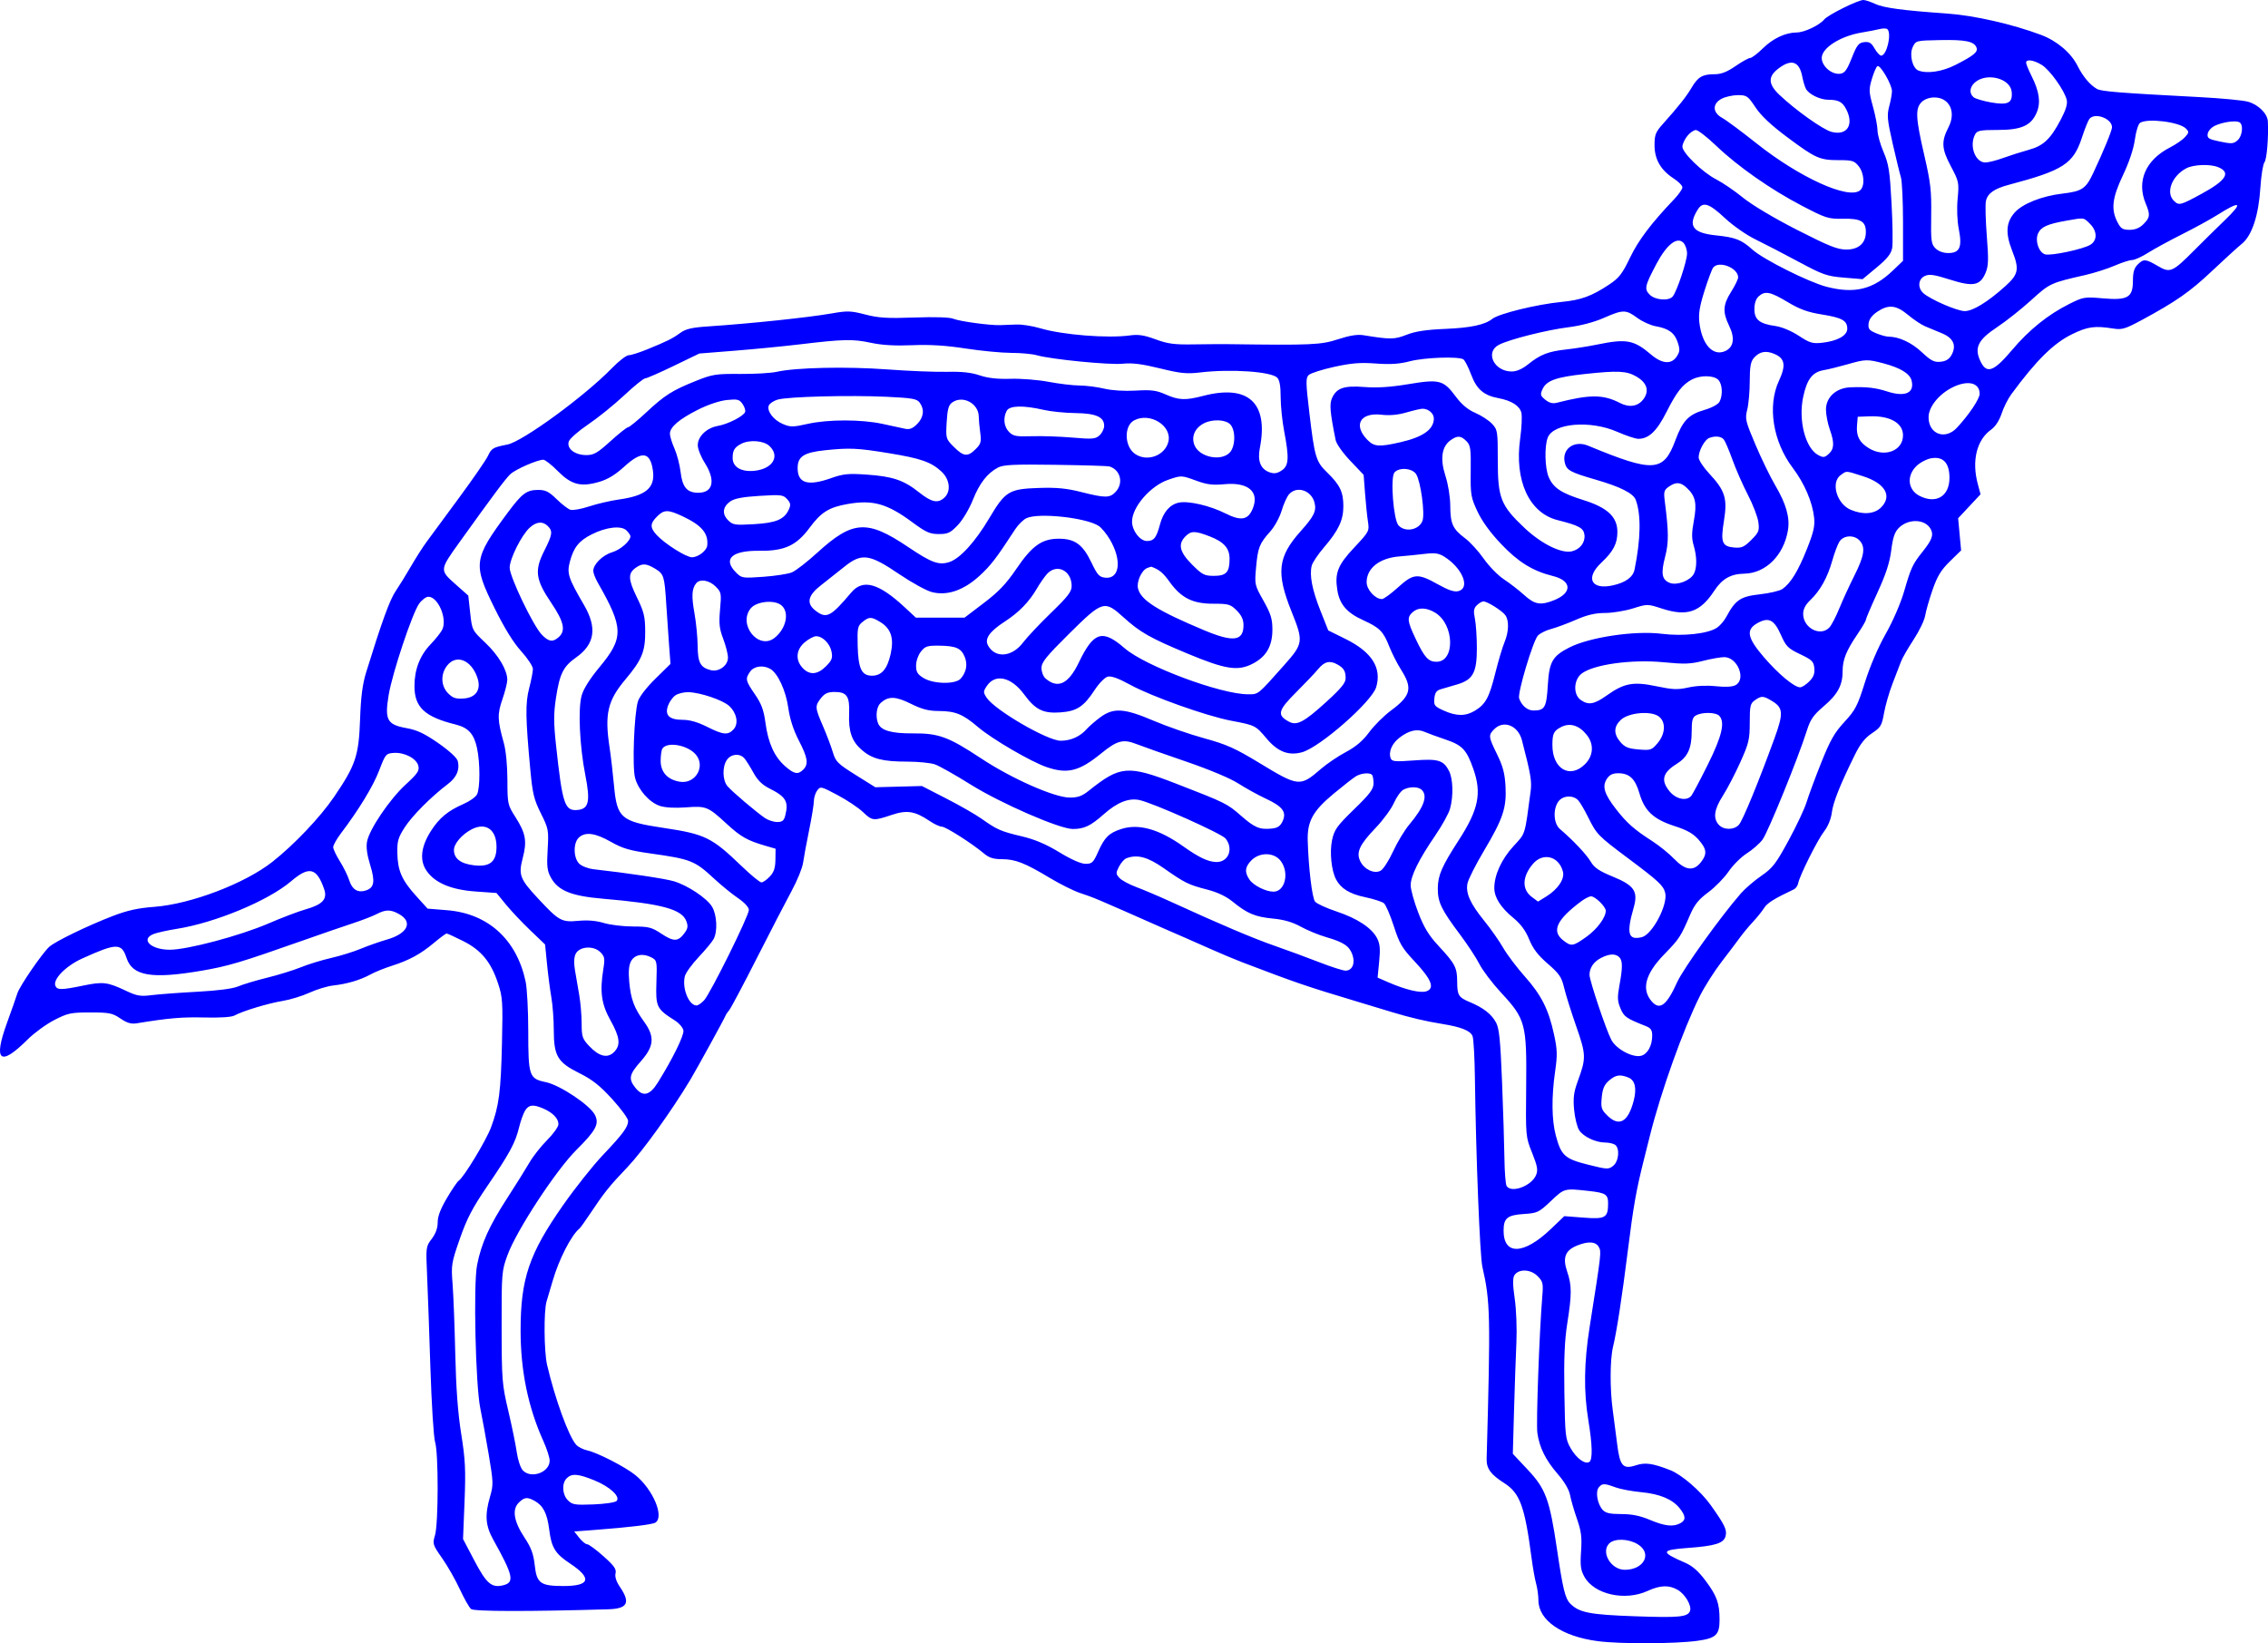 <?xml version="1.0" encoding="UTF-8"?>
<svg xmlns="http://www.w3.org/2000/svg" width="258.372mm" height="187.191mm" viewBox="-2507.927 -980.904 258.372 187.191">
    <path transform="matrix(-1,0,0,-1,0,0)" style="stroke:none;fill:#0000ff;fill-rule:evenodd" d="M2294.309,980.46C2293.339,980.007,2291.187,979.718,2286.108,979.361C2283.042,979.146,2278.69,978.157,2275.425,976.935C2273.596,976.25,2271.999,974.897,2271.244,973.392C2270.637,972.183,2269.832,971.224,2269.044,970.775C2268.533,970.484,2266.535,970.324,2257.272,969.837C2254.871,969.711,2252.431,969.479,2251.849,969.322C2250.671,969.005,2249.615,967.964,2249.571,967.076C2249.48,965.291,2249.691,962.743,2249.956,962.421C2250.124,962.217,2250.334,960.908,2250.424,959.511C2250.625,956.362,2251.385,954.059,2252.529,953.136C2252.98,952.772,2254.499,951.388,2255.906,950.061C2258.455,947.654,2260.04,946.547,2263.984,944.421C2265.809,943.438,2266.202,943.32,2267.159,943.473C2269.282,943.813,2270.088,943.704,2271.87,942.836C2273.982,941.808,2275.967,939.845,2278.817,935.965C2279.181,935.47,2279.67,934.49,2279.903,933.787C2280.17,932.983,2280.617,932.303,2281.107,931.954C2282.742,930.789,2283.323,928.412,2282.618,925.774L2282.303,924.596L2283.579,923.231L2284.856,921.866L2284.686,920.035L2284.516,918.204L2285.796,916.953C2286.802,915.97,2287.224,915.277,2287.766,913.718C2288.146,912.627,2288.526,911.301,2288.611,910.771C2288.697,910.242,2289.287,909.016,2289.924,908.046C2290.56,907.077,2291.203,905.963,2291.352,905.57C2291.501,905.177,2291.938,904.042,2292.322,903.048C2292.706,902.055,2293.145,900.536,2293.296,899.674C2293.547,898.252,2293.675,898.038,2294.668,897.378C2295.458,896.854,2296,896.172,2296.612,894.933C2298.292,891.533,2299.099,889.509,2299.247,888.33C2299.338,887.607,2299.683,886.763,2300.117,886.205C2300.874,885.231,2302.921,881.137,2303.079,880.281C2303.13,880.005,2303.35,879.696,2303.568,879.592C2305.814,878.53,2306.601,878.038,2306.953,877.475C2307.18,877.111,2307.755,876.397,2308.23,875.887C2308.705,875.378,2309.368,874.581,2309.704,874.115C2310.04,873.649,2310.984,872.399,2311.803,871.337C2312.622,870.275,2313.735,868.523,2314.276,867.444C2316.163,863.68,2318.703,856.581,2319.963,851.549C2320.09,851.04,2320.389,849.849,2320.627,848.903C2321.535,845.296,2321.837,843.59,2322.498,838.321C2323.158,833.063,2323.745,829.25,2324.17,827.475C2324.523,825.998,2324.534,822.651,2324.193,820.2C2324.052,819.181,2323.829,817.471,2323.698,816.399C2323.394,813.902,2323.036,813.495,2321.568,813.979C2320.497,814.333,2319.672,814.217,2317.646,813.427C2316.353,812.923,2314.169,811.034,2313.036,809.438C2311.431,807.177,2311.169,806.631,2311.348,805.916C2311.552,805.104,2312.523,804.797,2315.607,804.571C2318.74,804.341,2318.792,804.111,2315.986,802.897C2315.128,802.526,2314.45,801.934,2313.636,800.846C2312.331,799.1,2312.034,798.27,2312.034,796.367C2312.034,794.669,2312.442,794.284,2314.547,793.991C2317.091,793.638,2323.34,793.614,2325.895,793.948C2329.997,794.484,2332.667,796.321,2332.67,798.612C2332.671,799.136,2332.788,799.982,2332.929,800.492C2333.071,801.003,2333.304,802.312,2333.448,803.403C2334.225,809.32,2334.773,810.818,2336.578,811.965C2338.105,812.936,2338.6,813.621,2338.569,814.724C2338.114,831.119,2338.147,832.61,2339.055,836.602C2339.339,837.852,2339.786,849.163,2339.906,858.163C2339.937,860.418,2340.052,862.524,2340.164,862.842C2340.385,863.477,2341.421,863.903,2343.593,864.254C2345.507,864.562,2347.32,864.988,2349.335,865.602C2350.281,865.89,2352.067,866.43,2353.304,866.802C2359.192,868.572,2360.169,868.906,2366.399,871.281C2367.272,871.614,2368.938,872.314,2370.103,872.836C2371.267,873.359,2372.457,873.884,2372.748,874.004C2373.039,874.124,2374.259,874.657,2375.46,875.187C2383.311,878.658,2383.223,878.621,2384.906,879.184C2385.628,879.425,2387.176,880.198,2388.346,880.902C2391.165,882.599,2392.269,883.03,2393.792,883.03C2394.748,883.03,2395.249,883.188,2395.82,883.668C2397.194,884.824,2400.191,886.734,2400.632,886.734C2400.87,886.734,2401.479,887.014,2401.986,887.356C2403.699,888.513,2404.593,888.658,2406.361,888.067C2408.441,887.371,2408.552,887.382,2409.642,888.417C2410.157,888.905,2411.451,889.768,2412.518,890.334C2414.403,891.335,2414.467,891.349,2414.833,890.85C2415.039,890.568,2415.209,890.032,2415.209,889.66C2415.21,889.287,2415.454,887.792,2415.751,886.337C2416.049,884.882,2416.359,883.208,2416.44,882.618C2416.522,882.027,2417.102,880.598,2417.73,879.443C2418.357,878.288,2420.14,874.842,2421.692,871.787C2423.243,868.731,2424.666,866.053,2424.852,865.835C2425.039,865.616,2425.238,865.317,2425.293,865.169C2425.424,864.822,2428.566,859.102,2429.288,857.898C2431.417,854.349,2434.706,849.777,2436.441,847.955C2438.544,845.747,2439.073,845.085,2440.763,842.554C2441.297,841.754,2441.808,841.04,2441.898,840.967C2442.838,840.212,2444.24,837.487,2444.96,835.014C2445.214,834.141,2445.529,833.082,2445.659,832.66C2445.991,831.587,2445.955,826.943,2445.604,825.428C2444.709,821.574,2443.139,817.263,2442.287,816.321C2442.059,816.07,2441.499,815.783,2441.041,815.684C2439.886,815.434,2436.73,813.818,2435.559,812.877C2433.546,811.259,2432.217,808.12,2433.264,807.454C2433.61,807.234,2436.217,806.919,2440.168,806.62L2442.508,806.443L2441.934,805.715C2441.619,805.315,2441.214,804.988,2441.036,804.988C2440.857,804.988,2440.024,804.376,2439.184,803.627C2437.96,802.537,2437.687,802.149,2437.805,801.675C2437.901,801.293,2437.722,800.743,2437.295,800.114C2436.08,798.323,2436.434,797.646,2438.621,797.581C2447.58,797.314,2453.921,797.324,2454.261,797.606C2454.474,797.784,2455.052,798.802,2455.546,799.87C2456.039,800.937,2456.945,802.527,2457.56,803.403C2458.634,804.934,2458.665,805.034,2458.371,806.014C2457.976,807.334,2457.968,815.398,2458.36,816.63C2458.522,817.138,2458.763,820.947,2458.896,825.094C2459.028,829.241,2459.2,834.041,2459.278,835.762C2459.417,838.815,2459.404,838.913,2458.743,839.779C2458.294,840.368,2458.065,841.002,2458.065,841.661C2458.065,842.349,2457.738,843.207,2457.003,844.444C2456.419,845.427,2455.823,846.305,2455.679,846.394C2455.117,846.741,2452.552,850.97,2451.99,852.475C2451.08,854.917,2450.867,856.549,2450.742,862.082C2450.635,866.789,2450.671,867.326,2451.198,868.908C2452.005,871.333,2453.112,872.671,2455.167,873.703C2456.106,874.175,2456.951,874.562,2457.045,874.563C2457.138,874.564,2457.793,874.08,2458.5,873.489C2460.03,872.208,2461.302,871.517,2463.322,870.872C2464.144,870.61,2465.231,870.167,2465.74,869.888C2466.88,869.263,2468.404,868.814,2469.975,868.639C2470.632,868.567,2471.845,868.198,2472.671,867.82C2473.496,867.442,2474.87,867.021,2475.723,866.883C2477.354,866.62,2480.315,865.723,2481.214,865.219C2481.54,865.036,2482.858,864.95,2484.653,864.995C2487.191,865.059,2488.697,864.929,2492.367,864.331C2492.984,864.231,2493.466,864.374,2494.214,864.883C2495.12,865.499,2495.476,865.57,2497.64,865.57C2499.843,865.57,2500.202,865.495,2501.734,864.71C2502.658,864.237,2504.029,863.237,2504.781,862.488C2507.926,859.356,2508.723,859.998,2507.13,864.381C2506.602,865.835,2506.069,867.352,2505.946,867.752C2505.696,868.563,2503.119,872.32,2502.311,873.051C2501.632,873.664,2497.943,875.454,2495.103,876.547C2493.427,877.192,2492.219,877.46,2490.36,877.599C2486.186,877.912,2480.029,880.257,2476.897,882.726C2474.401,884.694,2471.453,887.801,2469.858,890.144C2467.403,893.75,2467.05,894.81,2466.904,899.02C2466.816,901.542,2466.629,902.974,2466.212,904.326C2464.453,910.022,2463.527,912.57,2462.863,913.549C2462.454,914.151,2461.672,915.418,2461.125,916.364C2460.578,917.309,2459.782,918.559,2459.356,919.141C2458.93,919.723,2457.272,921.975,2455.67,924.145C2454.069,926.315,2452.572,928.483,2452.344,928.963C2451.923,929.851,2451.768,929.941,2450.129,930.262C2448.399,930.6,2441.333,935.76,2438.233,938.95C2437.438,939.768,2436.571,940.438,2436.307,940.438C2436.043,940.438,2435.087,940.741,2434.182,941.111C2431.884,942.051,2431.327,942.329,2430.42,942.987C2429.802,943.435,2429.101,943.597,2427.245,943.721C2422.362,944.047,2415.803,944.738,2413.129,945.209C2411.397,945.513,2410.98,945.499,2409.344,945.074C2407.836,944.683,2406.832,944.622,2403.751,944.734C2401.434,944.818,2399.744,944.764,2399.335,944.595C2398.617,944.296,2395.153,943.825,2393.978,943.866C2393.578,943.88,2392.745,943.912,2392.126,943.936C2391.508,943.961,2390.288,943.768,2389.415,943.507C2386.892,942.754,2381.716,942.343,2379.191,942.696C2378.246,942.828,2377.574,942.724,2376.281,942.248C2374.887,941.734,2374.147,941.636,2371.954,941.673C2370.5,941.697,2368.654,941.708,2367.854,941.697C2358.542,941.57,2357.438,941.619,2355.496,942.255C2354.165,942.69,2353.284,942.83,2352.586,942.716C2349.509,942.218,2349.085,942.222,2347.688,942.768C2346.677,943.163,2345.456,943.348,2343.251,943.439C2340.394,943.558,2338.766,943.906,2337.924,944.579C2337.177,945.177,2332.827,946.24,2330.023,946.511C2327.815,946.724,2326.598,947.168,2324.616,948.485C2323.479,949.24,2323.12,949.703,2322.233,951.551C2321.281,953.535,2319.834,955.451,2317.2,958.217C2316.687,958.756,2316.267,959.361,2316.267,959.561C2316.267,959.762,2316.709,960.214,2317.25,960.565C2318.741,961.535,2319.441,962.749,2319.441,964.365C2319.441,965.567,2319.324,965.859,2318.449,966.833C2316.716,968.765,2315.813,969.907,2315.208,970.934C2314.493,972.146,2313.975,972.448,2312.61,972.448C2311.847,972.448,2311.199,972.699,2310.218,973.374C2309.478,973.883,2308.725,974.3,2308.545,974.3C2308.365,974.3,2307.713,974.796,2307.096,975.401C2305.939,976.536,2304.518,977.199,2303.227,977.206C2302.371,977.211,2300.661,978.024,2300.111,978.687C2299.673,979.217,2296.238,980.919,2295.639,980.904C2295.417,980.898,2294.818,980.698,2294.309,980.46M2255.612,966.577C2256.015,966.384,2256.383,965.97,2256.428,965.656C2256.499,965.158,2256.319,965.045,2255.019,964.775C2253.701,964.502,2253.469,964.519,2253.019,964.927C2252.448,965.443,2252.333,966.771,2252.841,966.994C2253.315,967.203,2254.755,966.987,2255.612,966.577M2282.966,971.493C2283.553,970.962,2283.608,970.253,2283.095,969.827C2282.893,969.659,2281.998,969.394,2281.107,969.237C2279.168,968.895,2278.629,969.171,2278.753,970.442C2278.905,971.996,2281.653,972.681,2282.966,971.493M2324.605,805.077C2325.591,804.092,2324.401,802.078,2322.834,802.078C2320.622,802.078,2319.669,803.96,2321.359,804.991C2322.413,805.633,2324.007,805.676,2324.605,805.077M2416.246,907.742C2417.243,906.903,2417.34,905.716,2416.485,904.807C2415.7,903.971,2414.797,904.036,2413.834,904.999C2413.161,905.672,2413.057,905.941,2413.194,906.652C2413.375,907.587,2414.207,908.427,2414.953,908.427C2415.217,908.427,2415.799,908.119,2416.246,907.742M2423.493,930.345C2424.255,929.944,2424.459,929.607,2424.464,928.737C2424.469,927.689,2423.461,927.106,2421.938,927.277C2419.878,927.51,2419.038,928.948,2420.285,930.11C2420.938,930.719,2422.558,930.837,2423.493,930.345M2365.353,882.91C2366.11,882.152,2366.17,881.537,2365.571,880.68C2365.111,880.024,2363.712,879.327,2362.855,879.327C2361.513,879.327,2361.011,881.538,2362.053,882.862C2362.804,883.818,2364.422,883.841,2365.353,882.91M2456.988,905.085C2457.756,904.109,2457.706,902.752,2456.872,901.919C2456.334,901.38,2455.995,901.27,2455.088,901.335C2453.678,901.438,2453.078,902.374,2453.552,903.734C2454.251,905.738,2455.949,906.406,2456.988,905.085M2432.466,895.627C2432.573,895.465,2432.662,894.847,2432.665,894.254C2432.67,892.945,2431.881,892.079,2430.478,891.851C2428.725,891.566,2427.528,893.557,2428.634,894.916C2429.538,896.025,2431.914,896.466,2432.466,895.627M2443.364,812.509C2443.952,811.921,2443.882,810.646,2443.225,809.989C2442.729,809.493,2442.423,809.444,2440.328,809.526C2439.04,809.576,2437.853,809.751,2437.69,809.913C2437.208,810.396,2438.431,811.538,2440.208,812.264C2442.067,813.023,2442.794,813.079,2443.364,812.509M2333.307,882.481C2334.526,881.031,2334.569,879.579,2333.418,878.723L2332.713,878.198L2331.77,878.781C2330.46,879.59,2329.665,880.768,2329.872,881.593C2330.318,883.372,2332.157,883.847,2333.307,882.481M2422.407,911.599C2423.892,909.764,2421.507,906.808,2419.694,908.237C2418.317,909.322,2417.949,911.258,2418.978,912.002C2419.818,912.608,2421.776,912.378,2422.407,911.599M2324.619,857.816C2325.161,857.35,2325.359,856.896,2325.455,855.896C2325.567,854.734,2325.499,854.504,2324.856,853.861C2323.495,852.5,2322.466,853.052,2321.824,855.486C2321.446,856.919,2321.655,857.847,2322.425,858.157C2323.377,858.54,2323.866,858.464,2324.619,857.816M2370.756,932.692C2371.814,932.156,2372.249,931.15,2371.844,930.174C2371.288,928.83,2368.865,928.316,2367.854,929.327C2367.186,929.995,2367.133,931.851,2367.763,932.547C2368.275,933.113,2369.78,933.186,2370.756,932.692M2378.73,933.014C2379.901,932.388,2379.84,930.049,2378.631,929.202C2377.269,928.248,2375.226,928.984,2374.827,930.572C2374.371,932.39,2376.919,933.984,2378.73,933.014M2454.181,886.437C2455.291,885.867,2456.214,884.797,2456.214,884.08C2456.214,883.098,2455.449,882.511,2453.934,882.332C2452.117,882.116,2451.364,882.735,2451.364,884.441C2451.364,886.396,2452.581,887.259,2454.181,886.437M2289.588,927.832C2290.752,926.718,2290.599,925.113,2289.264,924.423C2287.377,923.447,2285.843,924.362,2285.843,926.463C2285.843,928.16,2286.544,928.925,2287.898,928.705C2288.414,928.621,2289.175,928.228,2289.588,927.832M2258.849,961.739C2260.484,960.894,2261.232,958.985,2260.295,958.049C2259.706,957.46,2259.562,957.496,2257.103,958.836C2254.294,960.368,2253.747,961.262,2255.249,961.868C2256.152,962.233,2258.024,962.166,2258.849,961.739M2296.375,932.446C2296.476,931.222,2296.101,930.502,2295.02,929.843C2293.228,928.75,2291.134,929.544,2291.134,931.316C2291.134,932.724,2292.634,933.569,2294.97,933.478L2296.293,933.427L2296.375,932.446M2323.274,898.907C2324.104,898.127,2324.119,897.291,2323.322,896.364C2322.827,895.789,2322.42,895.624,2321.253,895.527C2319.881,895.413,2319.762,895.453,2319.092,896.249C2318.181,897.332,2318.131,898.691,2318.978,899.303C2319.883,899.957,2322.404,899.724,2323.274,898.907M2330.107,898.07C2330.927,897.639,2331.073,897.334,2331.077,896.046C2331.087,893.315,2329.081,892.133,2327.357,893.857C2326.403,894.811,2326.321,896.117,2327.15,897.17C2328.028,898.286,2329.085,898.608,2330.107,898.07M2327.805,878.224C2330.605,876.122,2331.196,874.845,2329.855,873.79C2328.928,873.061,2328.748,873.087,2327.226,874.166C2325.997,875.038,2324.997,876.378,2324.997,877.152C2324.997,877.615,2326.198,878.797,2326.669,878.797C2326.874,878.797,2327.385,878.54,2327.805,878.224M2295.81,977.204C2298.251,976.804,2300.394,975.448,2300.394,974.301C2300.394,973.368,2299.26,972.388,2298.312,972.502C2297.777,972.566,2297.533,972.894,2296.974,974.3C2296.387,975.777,2296.187,976.032,2295.562,976.104C2294.982,976.17,2294.74,976.022,2294.373,975.378C2294.119,974.932,2293.782,974.567,2293.624,974.566C2292.993,974.563,2292.401,977.066,2292.912,977.577C2293.017,977.682,2293.404,977.691,2293.772,977.598C2294.14,977.505,2295.057,977.328,2295.81,977.204M2399.473,935.043C2399.864,934.757,2400,934.258,2400.082,932.798C2400.187,930.947,2400.175,930.907,2399.259,929.991C2398.151,928.883,2397.685,928.837,2396.777,929.744C2396.177,930.345,2396.115,930.572,2396.26,931.633C2396.351,932.297,2396.425,933.105,2396.425,933.428C2396.425,934.952,2398.265,935.927,2399.473,935.043M2298.218,926.798C2299.401,925.97,2298.691,923.499,2297.078,922.824C2295.68,922.24,2294.391,922.343,2293.635,923.098C2292.325,924.408,2293.169,925.855,2295.713,926.661C2297.731,927.301,2297.518,927.289,2298.218,926.798M2347,911.164C2347.659,910.567,2347.614,910.159,2346.67,908.163C2345.65,906.005,2345.21,905.517,2344.283,905.517C2342.135,905.517,2342.239,909.773,2344.42,911.103C2345.427,911.717,2346.364,911.739,2347,911.164M2424.732,923.786C2425.603,923.174,2425.696,922.354,2424.978,921.636C2424.445,921.103,2424.21,921.067,2422.057,921.19C2419.529,921.334,2418.578,921.731,2418.064,922.858C2417.823,923.388,2417.858,923.601,2418.258,924.043C2418.708,924.541,2418.949,924.569,2421.408,924.416C2423.311,924.298,2424.26,924.118,2424.732,923.786M2372.88,919.803C2373.765,918.918,2373.554,918.02,2372.125,916.59C2370.959,915.425,2370.726,915.305,2369.621,915.305C2368.232,915.305,2367.854,915.72,2367.854,917.243C2367.854,918.448,2368.49,919.171,2370.103,919.795C2371.795,920.45,2372.231,920.452,2372.88,919.803M2403.02,906.672C2403.329,906.279,2403.568,905.585,2403.568,905.081C2403.568,904.356,2403.406,904.087,2402.708,903.662C2401.568,902.967,2399.07,902.93,2398.482,903.599C2397.834,904.336,2397.673,905.227,2398.031,906.09C2398.438,907.073,2399.038,907.331,2400.97,907.352C2402.287,907.367,2402.539,907.283,2403.02,906.672M2319.202,950.881C2320.557,948.327,2320.633,947.979,2319.984,947.33C2319.367,946.713,2317.815,946.593,2317.372,947.127C2316.895,947.702,2315.738,951.169,2315.738,952.025C2315.738,952.47,2315.928,953.025,2316.162,953.258C2316.875,953.971,2318.049,953.053,2319.202,950.881M2349.074,927.074C2349.554,926.496,2349.186,921.694,2348.613,921.059C2347.863,920.228,2346.276,920.523,2345.879,921.568C2345.577,922.363,2346.073,926.048,2346.594,926.88C2347.037,927.586,2348.551,927.705,2349.074,927.074M2409.67,910.054C2410.222,909.606,2410.27,909.372,2410.22,907.35C2410.156,904.736,2409.771,903.93,2408.589,903.93C2407.497,903.93,2406.849,904.685,2406.464,906.403C2406.062,908.198,2406.419,909.296,2407.648,910.045C2408.664,910.664,2408.915,910.665,2409.67,910.054M2290.025,975.549C2290.437,974.689,2290.062,973.13,2289.38,972.869C2288.374,972.482,2286.664,972.742,2285.158,973.509C2283.063,974.576,2282.57,974.983,2282.762,975.484C2283.033,976.191,2284.016,976.394,2286.898,976.338C2289.65,976.285,2289.676,976.278,2290.025,975.549M2272.501,955.77C2274.667,955.389,2275.409,955.057,2275.746,954.319C2276.12,953.498,2275.679,952.162,2274.958,951.933C2274.311,951.728,2270.581,952.519,2269.772,953.034C2268.982,953.537,2269.006,954.577,2269.826,955.397C2270.575,956.146,2270.456,956.13,2272.501,955.77M2285.548,936.75C2287.084,935.966,2288.224,934.527,2288.224,933.373C2288.224,931.447,2286.332,930.741,2285,932.171C2283.629,933.642,2282.404,935.468,2282.404,936.04C2282.404,937.331,2283.794,937.644,2285.548,936.75M2433.078,922.063C2433.882,921.259,2433.894,920.809,2433.132,919.974C2432.212,918.968,2429.768,917.422,2429.097,917.422C2428.402,917.422,2427.429,918.164,2427.361,918.745C2427.2,920.129,2427.978,921.059,2430.156,922.085C2431.827,922.872,2432.272,922.869,2433.078,922.063M2430.995,901.685C2431.304,901.469,2431.68,900.935,2431.833,900.499C2432.213,899.408,2431.673,898.903,2430.129,898.903C2429.345,898.903,2428.424,898.638,2427.378,898.11C2425.54,897.182,2424.983,897.13,2424.352,897.827C2423.764,898.477,2423.987,899.666,2424.849,900.476C2425.561,901.145,2428.136,902.018,2429.501,902.054C2430.015,902.067,2430.687,901.901,2430.995,901.685M2347.685,933.925C2348.674,933.637,2349.612,933.55,2350.541,933.659C2352.996,933.948,2353.807,932.452,2352.115,930.759C2351.365,930.01,2350.791,929.976,2348.36,930.535C2345.812,931.121,2344.6,931.981,2344.582,933.216C2344.573,933.795,2345.177,934.33,2345.855,934.345C2346.051,934.349,2346.875,934.16,2347.685,933.925M2357.765,904.679C2358.149,904.218,2359.266,903.042,2360.248,902.064C2362.359,899.964,2362.487,899.43,2361.059,898.678C2360.179,898.215,2359.344,898.663,2356.85,900.933C2355.148,902.483,2354.627,903.118,2354.63,903.642C2354.635,904.453,2354.838,904.796,2355.552,905.201C2356.433,905.7,2357.034,905.559,2357.765,904.679M2307.62,909.975C2309.074,909.209,2308.925,908.296,2306.978,906.034C2305.324,904.112,2303.514,902.607,2302.855,902.607C2302.652,902.607,2302.186,902.907,2301.82,903.273C2301.328,903.765,2301.176,904.162,2301.237,904.794C2301.31,905.549,2301.5,905.735,2302.858,906.382C2304.229,907.036,2304.464,907.269,2305.025,908.538C2305.796,910.282,2306.401,910.617,2307.62,909.975M2325.791,811.469C2326.198,810.979,2325.956,809.578,2325.349,808.907C2325.016,808.539,2324.522,808.427,2323.228,808.427C2322.025,808.427,2321.092,808.238,2319.97,807.766C2318.277,807.053,2317.322,806.946,2316.514,807.378C2315.855,807.731,2315.867,808.184,2316.556,809.06C2317.383,810.111,2318.817,810.716,2320.971,810.922C2322.031,811.023,2323.34,811.269,2323.881,811.468C2325.172,811.942,2325.398,811.942,2325.791,811.469M2425.114,894.347C2425.658,893.571,2425.628,892.029,2425.057,891.349C2424.548,890.744,2421.785,888.396,2420.771,887.707C2420.411,887.463,2419.789,887.263,2419.387,887.263C2418.813,887.263,2418.618,887.418,2418.472,887.991C2418.063,889.591,2418.386,890.143,2420.288,891.093C2421.083,891.49,2421.625,892.024,2422.087,892.865C2422.45,893.526,2422.911,894.263,2423.111,894.501C2423.626,895.116,2424.63,895.039,2425.114,894.347M2294.071,945.389C2294.66,944.994,2295,944.535,2295.055,944.061C2295.126,943.448,2294.994,943.276,2294.203,942.945C2293.689,942.73,2293.056,942.553,2292.796,942.553C2291.6,942.549,2290.169,941.886,2289.002,940.794C2287.947,939.807,2287.587,939.622,2286.863,939.692C2286.254,939.751,2285.878,939.981,2285.613,940.456C2285.01,941.534,2285.387,942.394,2286.698,942.935C2287.319,943.191,2288.185,943.552,2288.621,943.736C2289.058,943.92,2289.932,944.504,2290.564,945.032C2291.915,946.161,2292.79,946.25,2294.071,945.389M2312.759,950.424C2312.903,950.243,2313.35,949.046,2313.753,947.766C2314.314,945.983,2314.449,945.135,2314.332,944.143C2314.036,941.648,2312.782,940.276,2311.38,940.915C2310.421,941.352,2310.262,942.391,2310.939,943.784C2311.701,945.353,2311.652,946.186,2310.711,947.67C2310.275,948.359,2309.917,949.096,2309.917,949.309C2309.917,950.389,2312.108,951.249,2312.759,950.424M2305.329,973.096C2306.54,972.173,2306.506,971.32,2305.21,970.093C2303.376,968.355,2300.275,966.151,2299.29,965.885C2297.516,965.408,2296.685,966.68,2297.606,968.461C2298.04,969.3,2298.488,969.538,2299.635,969.538C2300.59,969.538,2301.881,970.172,2302.2,970.798C2302.33,971.051,2302.512,971.663,2302.607,972.159C2302.942,973.923,2303.84,974.232,2305.329,973.096M2428.63,914.446C2429.117,913.823,2429.162,912.991,2428.813,911.041C2428.621,909.967,2428.458,908.293,2428.45,907.322C2428.435,905.418,2428.131,904.856,2426.96,904.562C2426.033,904.33,2424.997,905.081,2424.997,905.986C2424.997,906.383,2425.239,907.344,2425.535,908.122C2425.979,909.29,2426.042,909.875,2425.897,911.473C2425.73,913.314,2425.755,913.442,2426.405,914.093C2427.134,914.821,2428.203,914.991,2428.63,914.446M2314.697,899.423C2315.115,899.199,2315.208,898.86,2315.208,897.558C2315.208,895.645,2315.671,894.654,2316.925,893.879C2318.539,892.881,2318.759,891.983,2317.698,890.723C2316.963,889.849,2315.776,889.621,2315.252,890.253C2315.095,890.442,2314.247,892.043,2313.368,893.811C2311.743,897.078,2311.377,898.67,2312.087,899.38C2312.477,899.769,2314.002,899.795,2314.697,899.423M2348.055,890.944C2348.35,890.786,2348.837,890.102,2349.137,889.423C2349.438,888.744,2350.371,887.472,2351.212,886.597C2353.042,884.691,2353.452,883.809,2352.973,882.81C2352.519,881.861,2351.378,881.322,2350.649,881.713C2350.347,881.874,2349.708,882.862,2349.229,883.907C2348.75,884.953,2347.916,886.334,2347.376,886.977C2345.72,888.946,2345.258,890.222,2345.949,890.914C2346.344,891.309,2347.346,891.324,2348.055,890.944M2393.241,934.106C2393.676,933.294,2393.562,932.283,2392.969,931.691C2392.498,931.219,2392.145,931.154,2390.39,931.212C2389.271,931.249,2387.195,931.18,2385.775,931.058C2383.469,930.859,2383.138,930.886,2382.667,931.312C2382.377,931.575,2382.14,932.062,2382.14,932.395C2382.14,933.407,2383.079,933.821,2385.439,933.849C2386.607,933.863,2388.218,934.026,2389.018,934.21C2391.364,934.75,2392.917,934.711,2393.241,934.106M2307.582,947.143C2307.89,946.864,2308.065,946.337,2308.065,945.694C2308.065,944.486,2307.485,944.02,2305.66,943.763C2304.942,943.662,2303.861,943.21,2303.015,942.657C2301.752,941.831,2301.438,941.738,2300.342,941.859C2298.607,942.051,2297.484,942.678,2297.484,943.454C2297.484,944.382,2298.07,944.711,2300.385,945.081C2301.995,945.339,2302.896,945.667,2304.281,946.497C2306.258,947.684,2306.855,947.8,2307.582,947.143M2327.434,938.293C2330.639,937.949,2331.757,937.547,2332.196,936.584C2332.483,935.954,2332.449,935.823,2331.882,935.364C2331.439,935.005,2331.042,934.902,2330.569,935.023C2326.779,935.991,2325.285,935.984,2323.365,934.991C2322.307,934.444,2321.319,934.608,2320.707,935.431C2320.006,936.375,2320.295,937.305,2321.51,938.009C2322.632,938.66,2323.596,938.706,2327.434,938.293M2298.376,919.208C2298.583,918.88,2298.952,917.898,2299.197,917.025C2299.728,915.131,2300.578,913.604,2301.693,912.544C2302.251,912.013,2302.51,911.516,2302.51,910.974C2302.51,909.347,2300.515,908.328,2299.509,909.44C2299.268,909.706,2298.762,910.683,2298.386,911.609C2298.009,912.536,2297.235,914.221,2296.666,915.352C2295.541,917.591,2295.393,918.572,2296.07,919.319C2296.689,920.003,2297.911,919.944,2298.376,919.208M2348.542,917.515C2350.768,917.333,2352.229,916.18,2352.24,914.597C2352.246,913.739,2351.273,912.66,2350.493,912.66C2350.296,912.66,2349.477,913.255,2348.674,913.983C2346.902,915.588,2346.424,915.627,2344.146,914.353C2342.922,913.668,2342.259,913.446,2341.788,913.564C2340.402,913.912,2341.321,916.182,2343.372,917.475C2344.026,917.887,2344.449,917.949,2345.632,917.808C2346.432,917.712,2347.741,917.58,2348.542,917.515M2388.665,915.504C2388.957,915.176,2389.473,914.432,2389.81,913.85C2390.685,912.342,2391.85,911.143,2393.448,910.106C2395.19,908.976,2395.782,908.144,2395.38,907.393C2394.571,905.882,2392.645,906.034,2391.381,907.709C2390.918,908.322,2389.483,909.845,2388.192,911.094C2386.281,912.94,2385.843,913.509,2385.843,914.143C2385.843,915.926,2387.551,916.749,2388.665,915.504M2448.837,809.719C2449.618,808.939,2449.387,807.573,2448.164,805.73C2447.413,804.599,2447.154,803.894,2447.009,802.587C2446.782,800.543,2446.36,800.236,2443.764,800.23C2440.703,800.223,2440.44,801.109,2443.001,802.804C2444.685,803.918,2445.107,804.61,2445.364,806.68C2445.589,808.493,2446.044,809.387,2447.018,809.928C2447.862,810.397,2448.198,810.358,2448.837,809.719M2317.819,925.459C2318.357,925.082,2318.412,924.881,2318.274,923.805C2317.821,920.29,2317.814,919.098,2318.238,917.47C2318.736,915.55,2318.606,914.848,2317.686,914.498C2316.876,914.19,2315.378,914.758,2314.965,915.53C2314.594,916.224,2314.602,917.499,2314.986,918.781C2315.222,919.569,2315.217,920.216,2314.961,921.59C2314.593,923.576,2314.771,924.401,2315.771,925.333C2316.486,925.999,2317.002,926.031,2317.819,925.459M2442.345,872.246C2442.538,871.858,2442.567,871.209,2442.429,870.395C2442.312,869.705,2442.092,868.427,2441.941,867.554C2441.79,866.681,2441.666,865.221,2441.665,864.309C2441.664,862.804,2441.584,862.568,2440.804,861.739C2439.684,860.55,2438.718,860.314,2437.983,861.05C2437.197,861.836,2437.295,862.728,2438.381,864.67C2439.414,866.518,2439.611,867.926,2439.195,870.508C2439,871.72,2439.039,871.94,2439.54,872.442C2440.312,873.213,2441.921,873.101,2442.345,872.246M2422.469,904.4C2423.045,903.577,2423.003,903.374,2421.928,901.812C2421.18,900.724,2420.922,900.024,2420.722,898.541C2420.412,896.246,2419.706,894.693,2418.488,893.624C2417.454,892.716,2417.018,892.634,2416.418,893.234C2415.795,893.857,2415.906,894.583,2416.927,896.555C2417.539,897.739,2417.943,898.99,2418.124,900.264C2418.404,902.236,2419.311,904.202,2420.174,904.705C2420.971,905.17,2422.028,905.029,2422.469,904.4M2325.531,871.784C2326.375,871.348,2326.849,870.653,2326.849,869.853C2326.849,869.211,2324.975,863.623,2324.367,862.453C2323.821,861.401,2321.938,860.391,2320.974,860.633C2320.237,860.818,2319.706,861.785,2319.706,862.943C2319.706,863.555,2319.867,863.793,2320.433,864.016C2322.67,864.898,2322.921,865.073,2323.324,866.036C2323.67,866.862,2323.69,867.292,2323.442,868.643C2323.062,870.711,2323.067,871.471,2323.462,871.866C2323.89,872.294,2324.6,872.266,2325.531,871.784M2331.242,844.091C2332.619,842.789,2332.778,842.713,2334.335,842.61C2336.215,842.487,2336.637,842.139,2336.637,840.711C2336.637,837.884,2334.341,837.957,2331.276,840.879L2329.719,842.365L2327.5,842.194C2325.028,842.004,2324.732,842.18,2324.732,843.844C2324.732,844.832,2325.02,845.02,2326.849,845.224C2329.736,845.546,2329.692,845.557,2331.242,844.091M2428.427,934.225C2430.568,933.147,2431.611,932.251,2431.611,931.489C2431.611,931.21,2431.376,930.451,2431.089,929.802C2430.802,929.154,2430.489,927.952,2430.392,927.132C2430.193,925.433,2429.683,924.807,2428.472,924.772C2426.698,924.722,2426.352,926.144,2427.642,928.179C2428.079,928.867,2428.436,929.769,2428.436,930.184C2428.436,931.187,2427.429,932.156,2426.151,932.384C2424.983,932.592,2423.229,933.486,2423.045,933.968C2422.976,934.146,2423.107,934.559,2423.335,934.885C2423.701,935.407,2423.914,935.461,2425.128,935.335C2425.954,935.25,2427.275,934.806,2428.427,934.225M2447.582,920.795C2448.508,919.956,2449.865,917.245,2449.865,916.233C2449.865,915.209,2447.212,909.668,2446.223,908.625C2445.429,907.789,2444.947,907.718,2444.264,908.336C2443.455,909.068,2443.683,910.085,2445.135,912.235C2446.92,914.877,2447.058,915.914,2445.925,918.158C2444.99,920.011,2444.935,920.391,2445.518,920.974C2446.099,921.555,2446.812,921.493,2447.582,920.795M2377.234,916.199C2377.875,915.953,2378.472,914.617,2378.281,913.856C2377.946,912.519,2376.077,911.34,2370.753,909.109C2367.426,907.715,2366.267,907.865,2366.267,909.691C2366.267,910.326,2366.49,910.808,2367.04,911.358C2367.752,912.07,2367.964,912.131,2369.728,912.131C2372.069,912.131,2373.37,912.787,2374.699,914.638C2375.434,915.661,2375.846,916.002,2376.761,916.347C2376.785,916.356,2376.998,916.29,2377.234,916.199M2313.212,931.014C2313.733,930.814,2314.415,929.558,2314.415,928.799C2314.415,928.495,2313.881,927.675,2313.229,926.978C2311.405,925.028,2311.12,924.122,2311.532,921.585C2311.935,919.107,2311.757,918.649,2310.344,918.53C2309.521,918.46,2309.22,918.596,2308.419,919.397C2307.559,920.257,2307.482,920.449,2307.615,921.434C2307.695,922.032,2308.231,923.427,2308.807,924.535C2309.382,925.643,2310.172,927.438,2310.562,928.524C2310.951,929.61,2311.397,930.652,2311.552,930.839C2311.856,931.206,2312.528,931.277,2313.212,931.014M2324.87,892.185C2325.433,891.327,2325.175,890.467,2323.841,888.748C2322.597,887.147,2321.778,886.422,2319.706,885.089C2318.906,884.574,2317.78,883.662,2317.205,883.062C2315.941,881.745,2314.993,881.622,2314.169,882.669C2313.422,883.619,2313.479,884.173,2314.434,885.261C2315.034,885.944,2315.74,886.345,2317.13,886.791C2319.547,887.567,2320.575,888.518,2321.155,890.51C2321.647,892.203,2322.298,892.819,2323.594,892.819C2324.211,892.819,2324.573,892.639,2324.87,892.185M2264.124,966.914C2264.33,966.784,2264.597,965.932,2264.723,965C2264.866,963.95,2265.371,962.436,2266.072,960.959C2267.309,958.353,2267.46,957.053,2266.698,955.583C2266.324,954.86,2266.105,954.723,2265.322,954.723C2264.686,954.723,2264.185,954.929,2263.741,955.373C2262.985,956.129,2262.951,956.439,2263.489,957.725C2264.55,960.264,2263.495,962.689,2260.711,964.111C2260.056,964.445,2259.291,964.974,2259.009,965.285C2258.544,965.8,2258.535,965.889,2258.914,966.267C2259.66,967.013,2263.262,967.46,2264.124,966.914M2308.007,901.137C2308.531,900.769,2308.595,900.496,2308.595,898.593C2308.595,896.666,2308.699,896.228,2309.672,894.068C2310.264,892.753,2311.157,891.038,2311.656,890.258C2312.652,888.7,2312.795,887.694,2312.125,886.953C2311.563,886.332,2310.388,886.332,2309.827,886.952C2309.397,887.427,2307.575,891.855,2305.781,896.786C2304.743,899.637,2304.779,900.269,2306.022,901.027C2307.053,901.655,2307.251,901.666,2308.007,901.137M2339.687,911.953C2340.041,911.599,2340.085,911.295,2339.906,910.432C2339.784,909.839,2339.683,908.32,2339.682,907.057C2339.679,904.278,2340.129,903.46,2341.952,902.928C2342.593,902.741,2343.416,902.501,2343.78,902.394C2344.282,902.247,2344.461,901.994,2344.524,901.34C2344.601,900.554,2344.51,900.436,2343.466,899.962C2342.014,899.303,2340.959,899.299,2339.892,899.95C2338.682,900.688,2338.267,901.457,2337.577,904.242C2337.24,905.598,2336.772,907.169,2336.537,907.732C2336.031,908.941,2335.995,910.241,2336.452,910.841C2336.846,911.359,2338.498,912.393,2338.933,912.394C2339.104,912.395,2339.444,912.196,2339.687,911.953M2277.113,973.762C2277.113,973.612,2276.832,972.927,2276.488,972.241C2275.605,970.48,2275.427,969.229,2275.897,968.103C2276.525,966.601,2277.635,966.101,2280.344,966.1C2282.353,966.099,2282.686,966.033,2282.924,965.587C2283.613,964.299,2282.914,962.395,2281.751,962.395C2281.409,962.395,2280.493,962.627,2279.716,962.911C2278.939,963.194,2277.646,963.606,2276.841,963.827C2275.135,964.295,2274.347,965.035,2273.16,967.285C2272.578,968.389,2272.374,969.07,2272.486,969.534C2272.748,970.62,2274.421,972.957,2275.336,973.515C2276.261,974.078,2277.113,974.197,2277.113,973.762M2374.842,926.251C2376.864,925.562,2378.962,923.14,2378.964,921.492C2378.965,920.45,2378.061,919.274,2377.259,919.274C2376.48,919.274,2376.182,919.65,2375.793,921.125C2375.417,922.548,2374.675,923.419,2373.646,923.645C2372.573,923.88,2370.096,923.309,2368.329,922.419C2366.557,921.527,2365.752,921.664,2365.22,922.95C2364.42,924.881,2365.719,926.005,2368.45,925.744C2369.735,925.621,2370.427,925.703,2371.558,926.114C2373.37,926.772,2373.318,926.77,2374.842,926.251M2436.048,871.39C2436.288,870.936,2436.349,870.198,2436.242,869.041C2436.061,867.078,2435.689,866.083,2434.55,864.511C2433.317,862.808,2433.406,861.716,2434.917,860.014C2436.249,858.515,2436.355,858.019,2435.56,857.008C2434.704,855.921,2433.919,856.092,2432.997,857.567C2431.318,860.253,2429.99,862.95,2430.071,863.51C2430.118,863.835,2430.568,864.357,2431.082,864.68C2433.124,865.967,2433.239,866.208,2433.148,868.99C2433.068,871.432,2433.083,871.505,2433.727,871.842C2434.689,872.346,2435.641,872.16,2436.048,871.39M2419.352,935.378C2419.812,935.237,2420.261,934.932,2420.35,934.7C2420.59,934.073,2419.791,933.039,2418.72,932.591C2417.878,932.24,2417.575,932.242,2415.93,932.614C2413.604,933.139,2409.81,933.141,2407.404,932.619C2406.386,932.398,2405.233,932.148,2404.842,932.065C2404.306,931.95,2403.967,932.079,2403.453,932.592C2402.697,933.348,2402.584,934.255,2403.15,935.03C2403.475,935.476,2403.974,935.565,2406.919,935.704C2411.156,935.905,2418.239,935.719,2419.352,935.378M2464.725,893.151C2465.406,891.361,2467.03,888.689,2469.09,885.968C2469.574,885.329,2469.97,884.625,2469.97,884.404C2469.97,884.183,2469.627,883.456,2469.207,882.789C2468.787,882.121,2468.303,881.135,2468.132,880.596C2467.805,879.565,2467.163,879.174,2466.266,879.459C2465.292,879.768,2465.168,880.464,2465.751,882.35C2466.113,883.523,2466.232,884.401,2466.114,885.033C2465.849,886.44,2463.544,889.846,2461.719,891.525C2460.344,892.79,2460.13,893.106,2460.272,893.672C2460.482,894.506,2461.86,895.223,2463.081,895.134C2463.956,895.07,2464.026,894.987,2464.725,893.151M2297.455,939.405C2298.417,939.128,2299.644,938.826,2300.184,938.734C2301.455,938.516,2302.081,937.696,2302.507,935.69C2303.077,933.005,2302.259,929.848,2300.79,929.062C2300.219,928.756,2300.065,928.773,2299.603,929.192C2298.964,929.77,2298.934,930.463,2299.482,932.005C2299.709,932.642,2299.902,933.633,2299.911,934.207C2299.935,935.626,2298.768,936.713,2297.149,936.781C2295.331,936.859,2294.254,936.738,2292.926,936.307C2290.886,935.646,2289.802,936.135,2290.158,937.555C2290.354,938.335,2291.407,938.986,2293.288,939.492C2295.168,939.998,2295.414,939.993,2297.455,939.405M2289.018,969.274C2289.75,968.542,2289.696,967.471,2288.712,963.223C2287.99,960.104,2287.884,959.182,2287.925,956.383C2287.968,953.453,2287.923,953.099,2287.437,952.614C2287.105,952.282,2286.552,952.078,2285.985,952.078C2284.671,952.078,2284.375,952.744,2284.777,954.79C2284.965,955.746,2285.018,957.128,2284.911,958.274C2284.739,960.108,2284.766,960.236,2285.704,962.003C2286.739,963.954,2286.787,964.795,2285.953,966.407C2285.053,968.147,2285.839,969.803,2287.563,969.803C2288.136,969.803,2288.69,969.601,2289.018,969.274M2413.959,929.611C2416.352,929.36,2417.06,928.897,2417.06,927.585C2417.06,925.84,2415.898,925.496,2413.215,926.447C2411.867,926.925,2411.284,926.982,2409.212,926.84C2406.245,926.636,2404.973,926.208,2403.245,924.832C2401.798,923.681,2401.098,923.53,2400.348,924.209C2399.559,924.923,2399.717,926.312,2400.688,927.198C2401.87,928.278,2403.025,928.682,2406.611,929.269C2410.262,929.868,2411.131,929.908,2413.959,929.611M2311.782,969.664C2312.873,969.1,2312.852,968.084,2311.737,967.476C2311.283,967.228,2309.527,965.925,2307.835,964.581C2302.914,960.672,2297.334,958.138,2296.031,959.219C2295.459,959.693,2295.539,961.147,2296.18,961.963C2296.67,962.585,2296.908,962.66,2298.411,962.66C2300.628,962.66,2301.071,962.855,2304.282,965.243C2306.152,966.634,2307.299,967.71,2307.936,968.669C2308.802,969.973,2308.937,970.067,2309.933,970.067C2310.521,970.067,2311.353,969.886,2311.782,969.664M2474.751,880.526C2477.362,878.297,2483.396,875.787,2487.827,875.085C2488.846,874.924,2490.007,874.667,2490.407,874.514C2491.975,873.914,2490.76,872.713,2488.586,872.713C2486.585,872.713,2480.584,874.308,2477.378,875.691C2475.85,876.351,2473.936,877.079,2473.125,877.309C2471.164,877.865,2470.602,878.481,2471.004,879.633C2471.85,882.062,2472.711,882.267,2474.751,880.526M2313.93,905.617C2315.337,905.256,2316.05,905.231,2318.383,905.46C2322.046,905.819,2326.42,905.212,2327.759,904.16C2328.669,903.443,2328.719,901.777,2327.848,901.167C2326.964,900.548,2326.319,900.661,2324.878,901.685C2322.9,903.091,2321.862,903.283,2319.225,902.729C2317.355,902.337,2316.804,902.316,2315.58,902.59C2314.693,902.788,2313.491,902.843,2312.458,902.732C2311.372,902.616,2310.579,902.659,2310.215,902.854C2308.968,903.521,2309.986,906.046,2311.502,906.046C2311.917,906.046,2313.009,905.853,2313.93,905.617M2330.405,889.585C2331.032,888.69,2330.938,887.083,2330.222,886.469C2328.705,885.17,2327.199,883.573,2326.716,882.755C2326.302,882.053,2325.756,881.681,2324.203,881.046C2321.739,880.039,2321.284,879.358,2321.823,877.487C2322.668,874.557,2322.443,873.756,2320.885,874.147C2319.688,874.447,2317.893,877.864,2318.229,879.201C2318.437,880.03,2318.972,880.527,2322.484,883.153C2325.87,885.685,2326.045,885.865,2326.996,887.792C2327.39,888.592,2327.895,889.456,2328.116,889.71C2328.688,890.368,2329.903,890.302,2330.405,889.585M2325.229,944.685C2326.324,944.204,2327.863,943.798,2329.242,943.626C2331.739,943.315,2335.969,942.247,2337.173,941.625C2338.785,940.791,2337.725,938.586,2335.712,938.586C2335.151,938.586,2334.505,938.87,2333.829,939.413C2332.455,940.519,2331.544,940.872,2329.494,941.096C2328.548,941.199,2326.963,941.45,2325.971,941.654C2322.648,942.338,2321.798,942.182,2319.856,940.529C2318.581,939.443,2317.523,939.36,2316.91,940.295C2316.553,940.84,2316.535,941.102,2316.795,941.892C2317.157,942.986,2317.825,943.478,2319.306,943.739C2319.887,943.841,2320.833,944.271,2321.409,944.694C2322.711,945.652,2323.026,945.651,2325.229,944.685M2328.312,838.996C2329.626,838.447,2329.93,837.62,2329.394,836.048C2328.859,834.476,2328.856,833.472,2329.382,830.154C2329.688,828.223,2329.776,826.124,2329.713,822.273C2329.631,817.314,2329.592,816.965,2328.997,815.927C2328.338,814.776,2327.365,814.06,2326.874,814.364C2326.478,814.608,2326.517,816.298,2326.985,819.141C2327.522,822.416,2327.477,825.663,2326.837,829.723C2325.492,838.247,2325.488,838.285,2325.785,838.84C2326.128,839.481,2327.019,839.536,2328.312,838.996M2315.718,965.402C2316.02,965.019,2316.267,964.477,2316.267,964.199C2316.267,963.49,2313.944,961.245,2312.399,960.461C2311.689,960.101,2310.324,959.168,2309.366,958.389C2308.338,957.553,2305.816,956.05,2303.216,954.723C2299.579,952.868,2298.596,952.475,2297.593,952.475C2296.188,952.475,2295.367,953.211,2295.367,954.469C2295.367,955.688,2295.94,956.023,2297.96,955.986C2299.65,955.954,2299.908,956.036,2302.65,957.465C2306.2,959.315,2309.947,961.937,2312.424,964.305C2313.446,965.282,2314.482,966.086,2314.726,966.091C2314.97,966.095,2315.417,965.785,2315.718,965.402M2342.655,930.772C2343.681,930.053,2343.893,928.651,2343.267,926.713C2342.949,925.728,2342.718,924.295,2342.712,923.274C2342.701,921.231,2342.428,920.634,2341.021,919.585C2340.452,919.161,2339.497,918.114,2338.898,917.258C2338.298,916.402,2337.264,915.345,2336.6,914.909C2335.935,914.472,2334.898,913.669,2334.294,913.123C2333.083,912.029,2332.426,911.915,2330.883,912.532C2328.797,913.367,2328.858,914.747,2331.005,915.281C2333.324,915.859,2334.958,916.868,2336.924,918.937C2338.145,920.222,2339.093,921.528,2339.614,922.64C2340.366,924.247,2340.415,924.544,2340.382,927.242C2340.35,929.796,2340.406,930.186,2340.872,930.652C2341.505,931.285,2341.886,931.31,2342.655,930.772M2294.683,971.912C2295.039,970.715,2295.029,970.451,2294.558,968.752C2294.275,967.733,2294.042,966.511,2294.038,966.036C2294.035,965.562,2293.725,964.459,2293.351,963.586C2292.764,962.217,2292.639,961.416,2292.442,957.766C2292.316,955.438,2292.283,953.138,2292.368,952.656C2292.484,951.997,2292.924,951.444,2294.131,950.439L2295.74,949.101L2297.868,949.278C2299.814,949.44,2300.258,949.596,2303.039,951.09C2304.712,951.989,2306.915,953.13,2307.933,953.626C2308.986,954.138,2310.503,955.198,2311.448,956.081C2313.242,957.756,2313.926,957.969,2314.513,957.038C2315.682,955.185,2315.113,954.366,2312.468,954.095C2310.231,953.866,2309.536,953.595,2308.291,952.471C2307.057,951.356,2301.889,948.767,2299.839,948.235C2296.654,947.41,2294.542,947.929,2292.284,950.092L2291.134,951.194L2291.134,955.565C2291.134,957.969,2291.242,960.281,2291.373,960.702C2291.504,961.124,2291.928,962.859,2292.314,964.558C2292.927,967.248,2292.977,967.794,2292.707,968.791C2292.536,969.42,2292.395,970.197,2292.393,970.517C2292.39,971.261,2293.732,973.568,2294.052,973.369C2294.186,973.287,2294.47,972.631,2294.683,971.912M2379.615,883.13C2379.85,883.04,2380.226,882.613,2380.449,882.181C2380.82,881.463,2380.816,881.351,2380.403,880.895C2380.155,880.621,2379.283,880.149,2378.466,879.847C2377.649,879.544,2375.85,878.779,2374.468,878.146C2368.846,875.572,2365.204,874.028,2362.695,873.153C2361.24,872.646,2358.953,871.804,2357.613,871.281C2356.272,870.759,2354.937,870.332,2354.646,870.332C2353.877,870.332,2353.516,871.16,2353.857,872.14C2354.204,873.134,2354.851,873.569,2356.844,874.148C2357.7,874.396,2359.01,874.936,2359.754,875.346C2360.69,875.862,2361.67,876.146,2362.928,876.265C2364.938,876.456,2365.852,876.842,2367.513,878.199C2368.249,878.8,2369.24,879.267,2370.428,879.573C2372.541,880.116,2372.946,880.317,2375.369,882.014C2377.186,883.287,2378.384,883.603,2379.615,883.13M2255.36,956.397C2256.128,955.912,2257.931,954.925,2259.369,954.204C2260.806,953.483,2262.553,952.531,2263.25,952.088C2263.948,951.646,2264.748,951.284,2265.029,951.284C2265.309,951.284,2266.209,950.995,2267.027,950.64C2267.846,950.286,2269.349,949.807,2270.367,949.575C2274.327,948.675,2274.421,948.632,2276.533,946.71C2277.652,945.692,2279.397,944.31,2280.41,943.639C2282.602,942.189,2283.043,941.283,2282.31,939.745C2281.606,938.268,2280.802,938.556,2278.712,941.035C2276.771,943.336,2274.602,945.079,2272.168,946.292C2270.603,947.073,2270.434,947.101,2268.394,946.92C2265.542,946.668,2264.944,947.013,2264.944,948.909C2264.944,949.873,2264.802,950.368,2264.415,950.755C2263.733,951.437,2263.507,951.422,2262.125,950.613C2260.694,949.774,2260.458,949.876,2257.907,952.44C2256.875,953.477,2255.357,954.972,2254.534,955.761C2252.316,957.89,2252.624,958.127,2255.36,956.397M2441.973,885.503C2442.635,884.904,2442.62,883.193,2441.947,882.52C2441.665,882.238,2440.926,881.953,2440.294,881.882C2436.369,881.443,2432.14,880.809,2431.158,880.514C2429.574,880.037,2427.408,878.595,2426.816,877.624C2426.26,876.713,2426.16,874.837,2426.62,873.952C2426.785,873.634,2427.553,872.705,2428.326,871.887C2429.099,871.069,2429.811,870.082,2429.908,869.695C2430.249,868.339,2429.457,866.364,2428.573,866.364C2428.403,866.364,2428.015,866.631,2427.711,866.959C2427,867.726,2422.616,876.573,2422.616,877.242C2422.616,877.551,2423.105,878.084,2423.868,878.604C2424.556,879.074,2425.776,880.069,2426.579,880.814C2428.787,882.863,2429.222,883.035,2433.859,883.686C2436.197,884.014,2437.016,884.255,2438.332,885.005C2440.108,886.015,2441.236,886.17,2441.973,885.503M2353.447,892.479C2353.744,892.302,2354.888,891.41,2355.989,890.496C2358.354,888.535,2359.012,887.348,2358.95,885.156C2358.862,882.043,2358.447,878.594,2358.112,878.191C2357.919,877.959,2356.826,877.458,2355.683,877.077C2353.303,876.285,2351.658,875.201,2351.05,874.026C2350.722,873.391,2350.669,872.807,2350.81,871.375L2350.991,869.539L2349.833,869.033C2347.793,868.143,2346.078,867.738,2345.405,867.988C2344.454,868.341,2344.86,869.348,2346.774,871.383C2348.204,872.903,2348.502,873.409,2349.145,875.405C2349.55,876.66,2350.055,877.833,2350.269,878.01C2350.483,878.188,2351.458,878.501,2352.435,878.706C2354.158,879.067,2355.159,879.678,2355.714,880.708C2356.25,881.702,2356.47,883.834,2356.178,885.198C2355.921,886.398,2355.636,886.797,2353.67,888.711C2351.856,890.476,2351.452,891.015,2351.452,891.668C2351.452,892.107,2351.531,892.545,2351.628,892.642C2351.904,892.918,2352.852,892.832,2353.447,892.479M2269.903,967.356C2270.047,967.174,2270.431,966.213,2270.757,965.22C2271.736,962.236,2272.873,961.501,2279.048,959.862C2280.759,959.408,2281.513,958.872,2281.693,957.98C2281.775,957.571,2281.728,955.781,2281.588,954.003C2281.377,951.327,2281.4,950.608,2281.723,949.835C2282.339,948.362,2283.137,948.208,2285.789,949.053C2287.578,949.622,2288.132,949.703,2288.646,949.469C2289.41,949.121,2289.498,948.122,2288.82,947.509C2288.03,946.795,2284.959,945.465,2284.103,945.464C2283.18,945.464,2281.479,946.507,2279.498,948.289C2277.971,949.661,2277.862,950.216,2278.7,952.342C2279.481,954.323,2279.402,955.567,2278.424,956.681C2277.541,957.686,2275.333,958.569,2273.013,958.844C2270.736,959.113,2270.319,959.388,2269.474,961.176C2268.328,963.602,2267.325,966.041,2267.325,966.401C2267.325,967.405,2269.288,968.132,2269.903,967.356M2440.513,920.035C2441.979,919.3,2442.585,918.538,2443.016,916.886C2443.357,915.582,2443.176,915.034,2441.404,911.999C2439.879,909.387,2440.159,907.517,2442.3,906.007C2443.767,904.973,2444.171,904.155,2444.596,901.361C2444.861,899.617,2444.86,898.574,2444.59,896.07C2443.855,889.259,2443.599,888.492,2442.115,888.636C2440.844,888.76,2440.658,889.619,2441.249,892.621C2441.895,895.9,2442.091,900.154,2441.666,901.671C2441.456,902.424,2440.722,903.592,2439.651,904.88C2436.85,908.249,2436.869,909.353,2439.814,914.508C2440.104,915.015,2440.341,915.624,2440.341,915.861C2440.341,916.619,2439.288,917.664,2438.192,917.992C2437.239,918.277,2436.108,919.269,2436.108,919.82C2436.108,919.935,2436.308,920.23,2436.553,920.474C2437.142,921.063,2438.837,920.875,2440.513,920.035M2465.023,876.773C2465.488,876.532,2466.702,876.063,2467.721,875.73C2468.74,875.397,2471.3,874.515,2473.409,873.771C2480.528,871.26,2481.926,870.843,2484.974,870.322C2490.646,869.353,2492.834,869.723,2493.509,871.768C2494.081,873.502,2494.633,873.495,2498.575,871.708C2500.42,870.871,2501.908,869.361,2501.622,868.615C2501.428,868.111,2500.941,868.114,2498.417,868.636C2496.19,869.096,2495.679,869.033,2493.559,868.03C2492.328,867.447,2491.926,867.38,2490.64,867.542C2489.821,867.645,2487.484,867.819,2485.447,867.928C2483.081,868.055,2481.397,868.276,2480.787,868.539C2480.261,868.766,2478.784,869.21,2477.503,869.525C2476.223,869.84,2474.487,870.378,2473.646,870.719C2472.805,871.061,2471.261,871.535,2470.216,871.773C2469.171,872.011,2467.646,872.484,2466.828,872.824C2466.01,873.165,2464.677,873.633,2463.866,873.866C2461.453,874.557,2460.838,875.893,2462.515,876.804C2463.447,877.31,2463.997,877.303,2465.023,876.773M2315.156,937.685C2316.254,937.113,2316.924,936.261,2318.088,933.953C2319.179,931.79,2320.102,930.914,2321.29,930.914C2321.606,930.914,2322.679,931.271,2323.674,931.708C2326.764,933.064,2330.978,932.71,2331.612,931.042C2331.991,930.045,2331.935,927.602,2331.51,926.585C2330.988,925.335,2330.076,924.726,2327.544,923.937C2324.806,923.083,2323.674,922.022,2323.674,920.31C2323.674,918.973,2324.135,918.09,2325.504,916.804C2327.362,915.059,2326.651,913.668,2324.185,914.222C2322.727,914.549,2321.895,915.157,2321.718,916.024C2321.006,919.503,2320.959,922.29,2321.582,923.959C2321.863,924.71,2323.326,925.448,2326.171,926.272C2329.023,927.099,2329.447,927.329,2329.657,928.163C2330.052,929.739,2328.619,930.799,2327,930.129C2319.541,927.039,2318.418,927.111,2317.06,930.763C2316.234,932.986,2315.564,933.683,2313.746,934.211C2312.918,934.452,2312.197,934.843,2312.04,935.135C2311.638,935.886,2311.712,937.168,2312.185,937.641C2312.701,938.157,2314.205,938.179,2315.156,937.685M2390.98,921.881C2391.345,921.715,2391.924,921.149,2392.265,920.624C2394.429,917.302,2395.062,916.477,2396.35,915.299C2398.16,913.645,2400.034,913.007,2401.767,913.455C2402.394,913.617,2404.057,914.53,2405.462,915.483C2408.905,917.819,2409.762,917.934,2411.758,916.325C2412.543,915.692,2413.731,914.752,2414.396,914.238C2415.891,913.083,2416.096,912.187,2415.055,911.368C2413.79,910.372,2413.309,910.612,2410.94,913.421C2409.622,914.984,2407.817,914.476,2404.836,911.702L2403.591,910.544L2400.818,910.544L2398.045,910.544L2395.846,912.214C2394.161,913.494,2393.297,914.4,2392.146,916.097C2390.354,918.74,2389.232,919.536,2387.298,919.535C2385.477,919.535,2384.572,918.874,2383.595,916.832C2382.902,915.385,2382.698,915.163,2381.993,915.094C2380.365,914.935,2380.108,917.092,2381.477,919.428C2381.855,920.073,2382.434,920.777,2382.764,920.993C2384.203,921.936,2389.583,922.518,2390.98,921.881M2435.487,916.239C2436.401,915.599,2436.379,914.919,2435.377,912.868C2434.559,911.193,2434.435,910.68,2434.425,908.956C2434.413,906.693,2434.812,905.724,2436.657,903.533C2438.713,901.091,2439.067,899.575,2438.48,895.729C2438.336,894.783,2438.11,892.839,2437.978,891.409C2437.637,887.703,2437.188,887.319,2432.352,886.595C2427.599,885.883,2426.848,885.517,2423.455,882.251C2422.389,881.224,2421.368,880.385,2421.186,880.385C2421.005,880.385,2420.575,880.684,2420.231,881.05C2419.763,881.548,2419.602,882.03,2419.59,882.968L2419.573,884.22L2420.764,884.567C2422.804,885.162,2423.543,885.582,2425.155,887.067C2427.281,889.027,2427.48,889.106,2429.799,888.931C2431.037,888.837,2432.149,888.9,2432.744,889.096C2433.953,889.495,2435.207,890.909,2435.58,892.294C2435.914,893.535,2435.688,899.587,2435.255,901.001C2435.091,901.537,2434.276,902.596,2433.26,903.591L2431.544,905.275L2431.708,907.446C2431.798,908.64,2431.939,910.689,2432.021,911.999C2432.225,915.269,2432.3,915.514,2433.271,916.106C2434.292,916.729,2434.749,916.756,2435.487,916.239M2335.409,835.625C2335.608,835.307,2335.596,834.534,2335.369,832.962C2335.191,831.735,2335.106,829.516,2335.177,827.987C2335.248,826.468,2335.369,822.991,2335.446,820.259L2335.585,815.291L2333.883,813.479C2331.837,811.3,2331.391,810.087,2330.553,804.418C2329.881,799.864,2329.621,798.803,2329.035,798.217C2328.017,797.199,2326.827,796.967,2321.69,796.785C2316.632,796.605,2315.666,796.697,2315.402,797.385C2315.179,797.965,2315.935,799.279,2316.778,799.777C2317.778,800.367,2318.779,800.336,2320.235,799.669C2322.818,798.486,2326.315,799.271,2327.432,801.284C2327.856,802.049,2327.922,802.554,2327.811,804.18C2327.7,805.79,2327.786,806.468,2328.28,807.884C2328.612,808.837,2328.966,810.06,2329.067,810.6C2329.18,811.21,2329.709,812.113,2330.462,812.981C2331.86,814.595,2332.556,816,2332.791,817.686C2332.941,818.761,2332.566,829.132,2332.229,833.218C2332.105,834.725,2332.15,834.917,2332.782,835.549C2333.573,836.339,2334.937,836.378,2335.409,835.625M2394.224,927.647C2395.451,927.006,2396.341,925.861,2397.106,923.938C2397.51,922.925,2398.262,921.665,2398.806,921.094C2399.659,920.197,2399.934,920.067,2400.978,920.067C2402,920.067,2402.437,920.262,2403.995,921.413C2406.865,923.534,2408.482,923.99,2411.351,923.491C2413.488,923.119,2414.386,922.559,2415.703,920.775C2417.194,918.758,2418.571,918.125,2421.395,918.162C2424.566,918.203,2425.62,917.227,2424.073,915.681C2423.436,915.043,2423.334,915.027,2420.965,915.198C2419.617,915.295,2418.158,915.52,2417.722,915.698C2417.285,915.876,2415.976,916.89,2414.812,917.952C2410.788,921.622,2409.14,921.728,2404.511,918.616C2401.787,916.785,2400.967,916.485,2399.765,916.882C2398.551,917.283,2396.824,919.184,2395.224,921.881C2393.411,924.937,2392.976,925.204,2389.632,925.316C2387.547,925.385,2386.445,925.281,2384.753,924.853C2382.005,924.158,2381.496,924.161,2380.827,924.879C2379.902,925.873,2380.282,927.392,2381.551,927.771C2381.736,927.826,2384.496,927.909,2387.683,927.954C2392.394,928.022,2393.616,927.964,2394.224,927.647M2407.603,900.826C2408.067,900.407,2408.208,899.318,2407.901,898.518C2407.584,897.693,2406.384,897.342,2403.938,897.36C2400.987,897.381,2399.889,896.977,2396.129,894.491C2392.685,892.213,2387.822,890.062,2386.087,890.05C2385.131,890.043,2384.667,890.208,2383.883,890.835C2380.303,893.696,2379.437,893.764,2373.892,891.614C2368.32,889.455,2368.128,889.36,2366.554,887.983C2364.991,886.616,2364.44,886.384,2363.064,886.516C2362.395,886.58,2362.083,886.784,2361.825,887.324C2361.321,888.382,2361.784,889.02,2363.707,889.917C2364.606,890.335,2366.026,891.119,2366.864,891.657C2367.776,892.243,2370.168,893.245,2372.817,894.152C2375.252,894.985,2377.785,895.879,2378.444,896.138C2379.983,896.742,2380.659,896.562,2382.508,895.056C2384.978,893.044,2386.313,892.71,2388.676,893.512C2390.463,894.119,2394.899,896.705,2396.515,898.083C2398.239,899.554,2399.087,899.899,2400.995,899.91C2402.159,899.916,2402.913,900.113,2404.169,900.738C2405.904,901.6,2406.72,901.621,2407.603,900.826M2361.068,924.609C2361.31,924.342,2361.692,923.501,2361.918,922.741C2362.144,921.981,2362.721,920.919,2363.201,920.382C2364.452,918.983,2364.627,918.543,2364.831,916.298C2365.011,914.314,2365,914.267,2363.996,912.483C2363.162,911.001,2362.978,910.414,2362.974,909.219C2362.967,907.315,2363.657,906.107,2365.214,905.3C2366.904,904.424,2368.304,904.639,2372.616,906.436C2376.898,908.222,2378.042,908.869,2379.921,910.57C2382.111,912.554,2382.31,912.495,2386.114,908.729C2388.754,906.115,2389.282,905.459,2389.282,904.801C2389.282,904.367,2389.074,903.833,2388.82,903.614C2387.407,902.401,2386.205,902.981,2385.02,905.449C2383.338,908.948,2382.339,909.258,2379.813,907.064C2377.464,905.023,2368.865,901.813,2365.748,901.813C2364.546,901.813,2364.688,901.699,2361.65,905.116C2359.452,907.588,2359.419,907.818,2360.781,911.205C2362.572,915.659,2362.373,917.456,2359.765,920.378C2358.223,922.106,2357.937,922.693,2358.174,923.639C2358.527,925.043,2360.175,925.595,2361.068,924.609M2448.106,854.393C2448.309,854.065,2448.615,853.216,2448.786,852.505C2449.213,850.726,2449.851,849.543,2452.364,845.861C2454.1,843.317,2454.73,842.112,2455.539,839.795C2456.503,837.03,2456.539,836.804,2456.369,834.636C2456.271,833.389,2456.133,829.809,2456.063,826.681C2455.974,822.758,2455.764,819.926,2455.385,817.554C2454.919,814.64,2454.861,813.464,2455.006,809.849L2455.177,805.582L2453.873,803.103C2452.5,800.49,2451.908,799.988,2450.592,800.318C2449.288,800.645,2449.458,801.427,2451.719,805.481C2452.627,807.109,2452.717,808.294,2452.097,810.428C2451.71,811.759,2451.72,812.061,2452.255,815.23C2452.569,817.09,2452.999,819.446,2453.209,820.464C2453.752,823.089,2454.013,834.581,2453.579,836.789C2453.096,839.249,2452.198,841.249,2450.169,844.381C2449.171,845.923,2448.02,847.763,2447.611,848.471C2447.203,849.178,2446.293,850.333,2445.589,851.037C2444.885,851.741,2444.309,852.552,2444.309,852.84C2444.309,853.483,2444.953,854.153,2446.017,854.617C2447.177,855.122,2447.687,855.067,2448.106,854.393M2414.396,901.381C2415.104,900.481,2415.092,900.308,2414.171,898.178C2413.746,897.195,2413.24,895.859,2413.047,895.209C2412.727,894.136,2412.492,893.902,2410.453,892.626L2408.21,891.223L2405.557,891.293L2402.904,891.364L2400.128,889.94C2398.601,889.158,2396.808,888.132,2396.143,887.661C2394.349,886.389,2393.913,886.197,2391.562,885.641C2390.044,885.283,2388.78,884.748,2387.249,883.818C2385.876,882.983,2384.782,882.501,2384.259,882.501C2383.518,882.501,2383.37,882.643,2382.817,883.89C2382.095,885.519,2381.585,886.019,2380.185,886.469C2378.202,887.106,2375.893,886.456,2373.11,884.477C2371.359,883.232,2370.308,882.732,2369.379,882.706C2367.983,882.666,2367.365,884.226,2368.317,885.39C2368.781,885.958,2376.524,889.414,2378.115,889.764C2379.332,890.031,2380.66,889.503,2382.191,888.144C2383.683,886.818,2384.417,886.469,2385.712,886.469C2387.218,886.469,2393.946,889.399,2397.386,891.553C2399.113,892.634,2400.931,893.659,2401.425,893.83C2401.92,894.001,2403.348,894.142,2404.6,894.143C2407.387,894.145,2408.603,894.461,2409.776,895.492C2410.898,896.477,2411.275,897.578,2411.194,899.633C2411.117,901.581,2411.452,902.078,2412.841,902.078C2413.613,902.078,2413.975,901.916,2414.396,901.381M2337.695,897.845C2338.39,897.15,2338.373,897,2337.371,894.956C2336.711,893.611,2336.495,892.784,2336.417,891.318C2336.288,888.871,2336.702,887.637,2338.884,883.969C2339.827,882.384,2340.669,880.71,2340.756,880.25C2340.964,879.137,2340.436,877.973,2338.818,875.977C2338.091,875.08,2337.131,873.711,2336.684,872.934C2336.238,872.158,2335.132,870.692,2334.228,869.676C2332.333,867.548,2331.511,865.92,2330.892,863.066C2330.515,861.331,2330.497,860.721,2330.766,858.858C2331.187,855.952,2331.159,853.32,2330.69,851.558C2330.081,849.269,2329.669,848.895,2327.021,848.23C2324.826,847.679,2324.677,847.673,2324.146,848.103C2323.494,848.63,2323.378,850.141,2323.961,850.51C2324.167,850.64,2324.667,850.749,2325.071,850.751C2326.156,850.757,2327.542,851.414,2328.025,852.152C2328.258,852.508,2328.519,853.559,2328.604,854.489C2328.728,855.842,2328.643,856.494,2328.177,857.766C2327.219,860.385,2327.23,860.743,2328.374,864.022C2328.951,865.673,2329.569,867.648,2329.748,868.41C2330.027,869.595,2330.294,869.985,2331.605,871.121C2332.726,872.092,2333.293,872.834,2333.723,873.893C2334.127,874.889,2334.68,875.642,2335.502,876.316C2336.954,877.506,2337.693,878.66,2337.694,879.742C2337.696,881.223,2336.879,883.012,2335.525,884.494C2334.108,886.044,2334.246,885.605,2333.559,890.749C2333.404,891.903,2333.535,892.675,2334.546,896.579C2334.979,898.252,2336.626,898.914,2337.695,897.845M2348.474,896.887C2349.361,896.211,2349.776,895.247,2349.495,894.514C2349.355,894.151,2348.991,894.118,2346.857,894.278C2344.081,894.486,2343.488,894.31,2342.857,893.089C2342.394,892.193,2342.339,890.214,2342.737,888.78C2342.889,888.232,2343.648,886.858,2344.423,885.726C2346.292,882.996,2347.218,881.123,2347.222,880.063C2347.224,879.585,2346.837,878.186,2346.363,876.954C2345.696,875.224,2345.162,874.35,2344.018,873.118C2342.161,871.119,2341.929,870.672,2341.924,869.093C2341.919,867.517,2341.777,867.288,2340.464,866.74C2338.946,866.107,2338.015,865.38,2337.499,864.425C2337.135,863.75,2337.001,862.423,2336.811,857.633C2336.681,854.36,2336.56,850.431,2336.54,848.903C2336.521,847.376,2336.408,845.977,2336.291,845.795C2335.743,844.949,2333.45,845.804,2332.936,847.046C2332.701,847.612,2332.781,848.059,2333.387,849.575C2334.122,851.413,2334.124,851.428,2334.064,857.177C2333.99,864.265,2334.139,864.821,2336.911,867.81C2337.91,868.888,2339.026,870.358,2339.39,871.078C2339.755,871.797,2340.756,873.322,2341.616,874.467C2343.736,877.292,2344.146,878.149,2344.132,879.727C2344.118,881.192,2343.667,882.225,2341.747,885.194C2339.491,888.682,2339.11,890.526,2340.077,893.288C2340.853,895.505,2341.334,896.015,2343.267,896.666C2344.204,896.982,2345.268,897.371,2345.632,897.531C2346.487,897.909,2347.404,897.701,2348.474,896.887M2308.132,940.121C2308.489,939.708,2308.595,939.105,2308.595,937.483C2308.595,936.327,2308.723,934.872,2308.879,934.25C2309.146,933.191,2309.087,932.939,2307.937,930.231C2307.262,928.642,2306.253,926.569,2305.696,925.623C2304.446,923.503,2304.003,921.942,2304.243,920.5C2304.718,917.647,2306.775,915.598,2309.207,915.555C2310.765,915.527,2311.739,914.974,2312.635,913.607C2314.241,911.159,2315.735,910.649,2318.587,911.574C2320.241,912.111,2320.252,912.111,2321.894,911.596C2322.8,911.312,2324.236,911.078,2325.085,911.076C2326.202,911.074,2327.114,910.86,2328.392,910.303C2329.362,909.88,2330.643,909.404,2331.238,909.246C2331.833,909.088,2332.507,908.75,2332.735,908.494C2333.299,907.865,2335.072,901.923,2334.868,901.348C2334.571,900.509,2333.919,899.961,2333.223,899.966C2331.938,899.973,2331.753,900.303,2331.599,902.853C2331.438,905.514,2331.073,906.156,2329.169,907.133C2326.858,908.318,2321.689,909.089,2318.626,908.705C2316.186,908.399,2313.391,908.704,2312.339,909.39C2311.998,909.613,2311.522,910.161,2311.281,910.608C2310.224,912.57,2309.661,912.952,2307.461,913.199C2306.334,913.325,2305.169,913.599,2304.872,913.808C2303.933,914.465,2303.101,915.818,2302.102,918.312C2301.334,920.23,2301.16,920.974,2301.259,921.919C2301.447,923.706,2302.359,925.832,2303.698,927.607C2305.956,930.598,2306.601,934.661,2305.271,937.519C2304.453,939.275,2304.58,940.064,2305.76,940.574C2306.756,941.005,2307.488,940.865,2308.132,940.121M2291.617,920.763C2292.081,920.299,2292.291,919.676,2292.474,918.223C2292.649,916.825,2293.078,915.508,2294.041,913.409C2294.771,911.821,2295.367,910.419,2295.367,910.294C2295.367,910.17,2295.799,909.431,2296.328,908.652C2297.603,906.772,2298.013,905.754,2298.013,904.459C2298.013,902.85,2298.568,901.815,2300.163,900.453C2301.349,899.441,2301.688,898.952,2302.09,897.675C2303.073,894.552,2306.532,886.052,2307.147,885.245C2307.496,884.788,2308.304,884.083,2308.944,883.679C2309.583,883.274,2310.51,882.35,2311.004,881.625C2311.498,880.9,2312.539,879.835,2313.318,879.259C2314.408,878.453,2314.881,877.868,2315.377,876.719C2316.472,874.178,2316.617,873.955,2318.316,872.211C2320.496,869.973,2320.968,868.215,2319.761,866.827C2318.847,865.774,2318.059,866.368,2316.869,869.009C2316.176,870.546,2311.901,876.503,2309.601,879.136C2309.12,879.686,2308.072,880.586,2307.272,881.136C2305.994,882.013,2305.616,882.504,2304.171,885.162C2303.266,886.827,2302.345,888.784,2302.125,889.512C2301.904,890.239,2301.156,892.257,2300.463,893.995C2299.433,896.578,2298.948,897.431,2297.808,898.667C2296.557,900.021,2296.315,900.489,2295.472,903.178C2294.903,904.993,2293.969,907.171,2293.108,908.692C2292.28,910.153,2291.399,912.188,2291.004,913.553C2290.225,916.243,2290.043,916.632,2288.885,918.083C2287.822,919.417,2287.625,919.97,2287.978,920.63C2288.599,921.79,2290.519,921.86,2291.617,920.763M2436.818,927.741C2437.829,926.817,2438.69,926.296,2439.685,926.007C2441.769,925.401,2442.841,925.684,2444.39,927.248C2445.089,927.955,2445.829,928.533,2446.033,928.533C2446.709,928.533,2449.192,927.445,2449.79,926.887C2450.325,926.388,2451.762,924.464,2455.647,919.045C2457.841,915.984,2457.844,915.954,2456.075,914.384L2454.579,913.057L2454.363,911.083C2454.148,909.122,2454.137,909.101,2452.645,907.69C2451.145,906.271,2450.146,904.591,2450.135,903.468C2450.132,903.141,2450.381,902.146,2450.689,901.256C2451.284,899.537,2451.263,898.883,2450.533,896.266C2450.291,895.4,2450.126,893.702,2450.122,892.033C2450.116,889.313,2450.094,889.213,2449.199,887.809C2448.035,885.981,2447.874,885.084,2448.371,883.181C2448.88,881.234,2448.713,880.788,2446.636,878.556C2444.252,875.994,2443.953,875.827,2442.044,876.006C2440.979,876.106,2440.001,876.023,2439.134,875.76C2438.415,875.542,2436.925,875.363,2435.823,875.361C2434.029,875.359,2433.688,875.273,2432.588,874.544C2431.187,873.616,2430.686,873.623,2429.972,874.579C2429.562,875.129,2429.52,875.391,2429.745,875.982C2430.26,877.337,2432.58,877.957,2439.276,878.528C2442.834,878.832,2444.34,879.443,2445.158,880.914C2445.594,881.698,2445.652,882.191,2445.538,884.135C2445.409,886.346,2445.438,886.498,2446.311,888.249C2447.088,889.807,2447.259,890.502,2447.501,893.097C2448.065,899.137,2448.09,900.796,2447.642,902.513C2447.409,903.407,2447.219,904.388,2447.219,904.693C2447.219,904.997,2447.822,905.913,2448.56,906.727C2449.452,907.712,2450.469,909.361,2451.602,911.658C2454.071,916.663,2453.991,917.239,2450.094,922.495C2448.461,924.698,2447.93,925.094,2446.61,925.094C2445.778,925.094,2445.393,924.901,2444.517,924.042C2443.927,923.464,2443.22,922.919,2442.945,922.832C2442.67,922.745,2441.704,922.918,2440.798,923.218C2439.892,923.517,2438.362,923.872,2437.399,924.006C2434.351,924.431,2433.283,925.332,2433.541,927.259C2433.836,929.457,2434.787,929.597,2436.818,927.741M2416.796,941.678C2418.615,941.461,2421.938,941.136,2424.18,940.957L2428.258,940.632L2431.191,939.215C2432.804,938.435,2434.268,937.796,2434.443,937.795C2434.619,937.793,2435.697,936.919,2436.838,935.851C2437.979,934.784,2439.821,933.298,2440.93,932.55C2442.04,931.801,2443.031,930.926,2443.133,930.605C2443.389,929.798,2442.434,929.062,2441.132,929.062C2440.278,929.062,2439.87,929.297,2438.378,930.649C2437.415,931.522,2436.512,932.237,2436.372,932.237C2436.232,932.237,2435.312,932.988,2434.327,933.907C2432.204,935.888,2431.348,936.431,2428.642,937.515C2426.769,938.265,2426.369,938.328,2423.619,938.306C2421.976,938.293,2420.096,938.402,2419.441,938.549C2417.252,939.039,2411.496,939.165,2406.875,938.823C2404.402,938.64,2401.32,938.516,2400.028,938.547C2398.367,938.588,2397.281,938.47,2396.324,938.146C2395.383,937.828,2394.31,937.708,2392.804,937.753C2391.613,937.789,2389.665,937.634,2388.476,937.409C2387.287,937.183,2385.702,936.994,2384.954,936.989C2384.207,936.984,2382.94,936.823,2382.14,936.632C2381.259,936.421,2379.84,936.333,2378.545,936.408C2376.762,936.512,2376.195,936.439,2375.139,935.972C2373.635,935.307,2372.888,935.278,2370.854,935.808C2365.713,937.147,2363.399,935.011,2364.406,929.856C2364.69,928.401,2364.315,927.46,2363.31,927.106C2362.776,926.918,2362.438,926.967,2361.922,927.305C2361.102,927.842,2361.047,928.712,2361.637,931.797C2361.855,932.937,2362.034,934.685,2362.034,935.68C2362.034,936.931,2362.156,937.612,2362.428,937.884C2363.12,938.576,2367.713,938.889,2371.161,938.48C2372.742,938.292,2373.418,938.359,2375.791,938.941C2377.845,939.445,2378.948,939.583,2380.025,939.471C2381.537,939.313,2388.191,939.969,2389.81,940.436C2390.318,940.582,2391.628,940.704,2392.72,940.705C2393.812,940.707,2396.153,940.931,2397.921,941.204C2400.181,941.552,2401.989,941.664,2404.006,941.579C2405.976,941.497,2407.456,941.584,2408.727,941.857C2410.758,942.294,2411.864,942.269,2416.796,941.678M2460.182,912.13C2460.968,911.028,2463.232,904.233,2463.651,901.725C2464.122,898.897,2463.831,898.355,2461.627,897.96C2460.411,897.743,2459.577,897.349,2457.989,896.245C2456.753,895.385,2455.868,894.572,2455.778,894.212C2455.527,893.213,2455.904,892.346,2456.927,891.571C2458.824,890.134,2460.979,887.966,2461.831,886.638C2462.58,885.471,2462.69,885.078,2462.661,883.698C2462.617,881.703,2462.145,880.634,2460.509,878.824L2459.218,877.396L2456.988,877.215C2452.311,876.834,2449.053,873.864,2448.043,869.062C2447.881,868.291,2447.748,865.767,2447.748,863.453C2447.748,858.312,2447.649,858.025,2445.746,857.63C2444.122,857.293,2440.676,854.984,2440.14,853.875C2439.647,852.857,2440.04,852.123,2442.258,849.914C2444.598,847.584,2449.081,840.743,2450.11,837.932C2450.772,836.124,2450.79,835.898,2450.781,829.723C2450.772,823.701,2450.733,823.211,2450.025,820.2C2449.614,818.454,2449.179,816.328,2449.058,815.476C2448.938,814.625,2448.635,813.702,2448.385,813.426C2447.452,812.395,2445.292,813.169,2445.309,814.528C2445.314,814.883,2445.64,815.887,2446.034,816.76C2447.763,820.588,2448.621,824.758,2448.62,829.327C2448.619,835.25,2447.655,838.092,2443.758,843.647C2442.394,845.592,2440.373,848.136,2439.268,849.3C2436.96,851.732,2436.372,852.526,2436.372,853.218C2436.372,853.49,2437.192,854.61,2438.193,855.708C2439.597,857.246,2440.456,857.923,2441.939,858.661C2444.411,859.889,2444.837,860.613,2444.84,863.582C2444.84,864.748,2444.965,866.417,2445.117,867.29C2445.269,868.163,2445.491,869.874,2445.611,871.094L2445.829,873.311L2447.522,874.93C2448.453,875.82,2449.699,877.141,2450.291,877.864L2451.366,879.179L2453.738,879.347C2456.547,879.546,2458.394,880.329,2459.345,881.726C2460.152,882.91,2459.972,884.471,2458.821,886.264C2457.877,887.735,2456.887,888.551,2455.112,889.323C2454.433,889.618,2453.749,890.1,2453.591,890.395C2453.225,891.079,2453.22,893.991,2453.583,895.681C2453.93,897.301,2454.573,898.01,2456.016,898.369C2459.545,899.244,2460.711,900.331,2460.711,902.745C2460.711,904.631,2460.092,906.239,2458.879,907.501C2458.32,908.083,2457.725,908.829,2457.556,909.158C2456.938,910.365,2458.004,912.924,2459.125,912.924C2459.396,912.924,2459.871,912.567,2460.182,912.13M2347.313,939.75C2348.514,939.437,2349.526,939.37,2351.187,939.494C2352.958,939.626,2353.969,939.544,2355.949,939.11C2357.332,938.806,2358.635,938.387,2358.846,938.178C2359.182,937.847,2359.171,937.306,2358.766,933.894C2358.161,928.798,2358.018,928.321,2356.727,927.071C2355.282,925.672,2354.891,924.857,2354.891,923.245C2354.891,921.64,2355.441,920.475,2357.118,918.524C2357.785,917.748,2358.405,916.818,2358.496,916.458C2358.768,915.374,2358.445,913.71,2357.503,911.337L2356.611,909.089L2354.626,908.106C2351.644,906.629,2350.494,904.815,2351.152,902.621C2351.649,900.962,2357.561,895.774,2359.594,895.213C2361.135,894.787,2362.36,895.261,2363.638,896.776C2364.896,898.268,2364.916,898.279,2367.685,898.805C2370.488,899.337,2376.754,901.569,2379.172,902.896C2380.499,903.624,2381.329,903.925,2381.731,903.824C2382.062,903.741,2382.727,903.063,2383.225,902.3C2384.464,900.405,2385.257,899.886,2387.12,899.751C2389.079,899.61,2389.97,900.048,2391.237,901.773C2392.727,903.803,2394.558,904.214,2395.526,902.735C2395.922,902.132,2395.922,902.025,2395.534,901.432C2394.607,900.017,2388.602,896.522,2387.098,896.522C2385.939,896.522,2384.891,896.993,2384.123,897.857C2383.833,898.184,2383.13,898.791,2382.563,899.207C2381.059,900.307,2379.842,900.225,2376.501,898.798C2375.004,898.159,2372.416,897.261,2370.75,896.804C2368.19,896.101,2367.216,895.665,2364.451,893.986C2359.976,891.268,2359.823,891.254,2357.423,893.332C2356.763,893.903,2355.493,894.759,2354.6,895.235C2353.46,895.843,2352.67,896.516,2351.945,897.497C2351.377,898.265,2350.264,899.373,2349.471,899.959C2347.197,901.639,2346.978,902.5,2348.297,904.58C2348.744,905.285,2349.349,906.469,2349.641,907.211C2350.339,908.988,2350.747,909.4,2352.664,910.269C2354.49,911.097,2355.319,912.065,2355.575,913.667C2355.888,915.625,2355.529,916.533,2353.651,918.532C2351.959,920.334,2351.922,920.405,2352.088,921.479C2352.182,922.085,2352.331,923.533,2352.42,924.697L2352.58,926.813L2354.099,928.409C2354.97,929.324,2355.684,930.339,2355.774,930.79C2356.425,934.035,2356.494,934.909,2356.16,935.606C2355.624,936.723,2354.792,936.995,2352.455,936.815C2351.03,936.705,2349.508,936.805,2347.485,937.142C2343.952,937.732,2343.492,937.613,2342.11,935.761C2341.407,934.818,2340.717,934.239,2339.858,933.869C2339.177,933.576,2338.323,933.02,2337.959,932.633C2337.323,931.955,2337.298,931.796,2337.298,928.445C2337.298,924.175,2336.958,923.315,2334.266,920.775C2332.322,918.941,2330.02,917.809,2328.838,918.105C2327.916,918.337,2327.325,919.115,2327.424,919.968C2327.515,920.751,2328.031,921.035,2330.49,921.656C2333.726,922.474,2335.416,926.151,2334.75,930.924C2334.577,932.167,2334.516,933.504,2334.614,933.896C2334.811,934.679,2335.739,935.268,2337.21,935.544C2338.899,935.861,2339.707,936.557,2340.334,938.232C2340.65,939.078,2341.049,939.859,2341.22,939.967C2341.778,940.322,2345.648,940.183,2347.313,939.75"/>
</svg>

